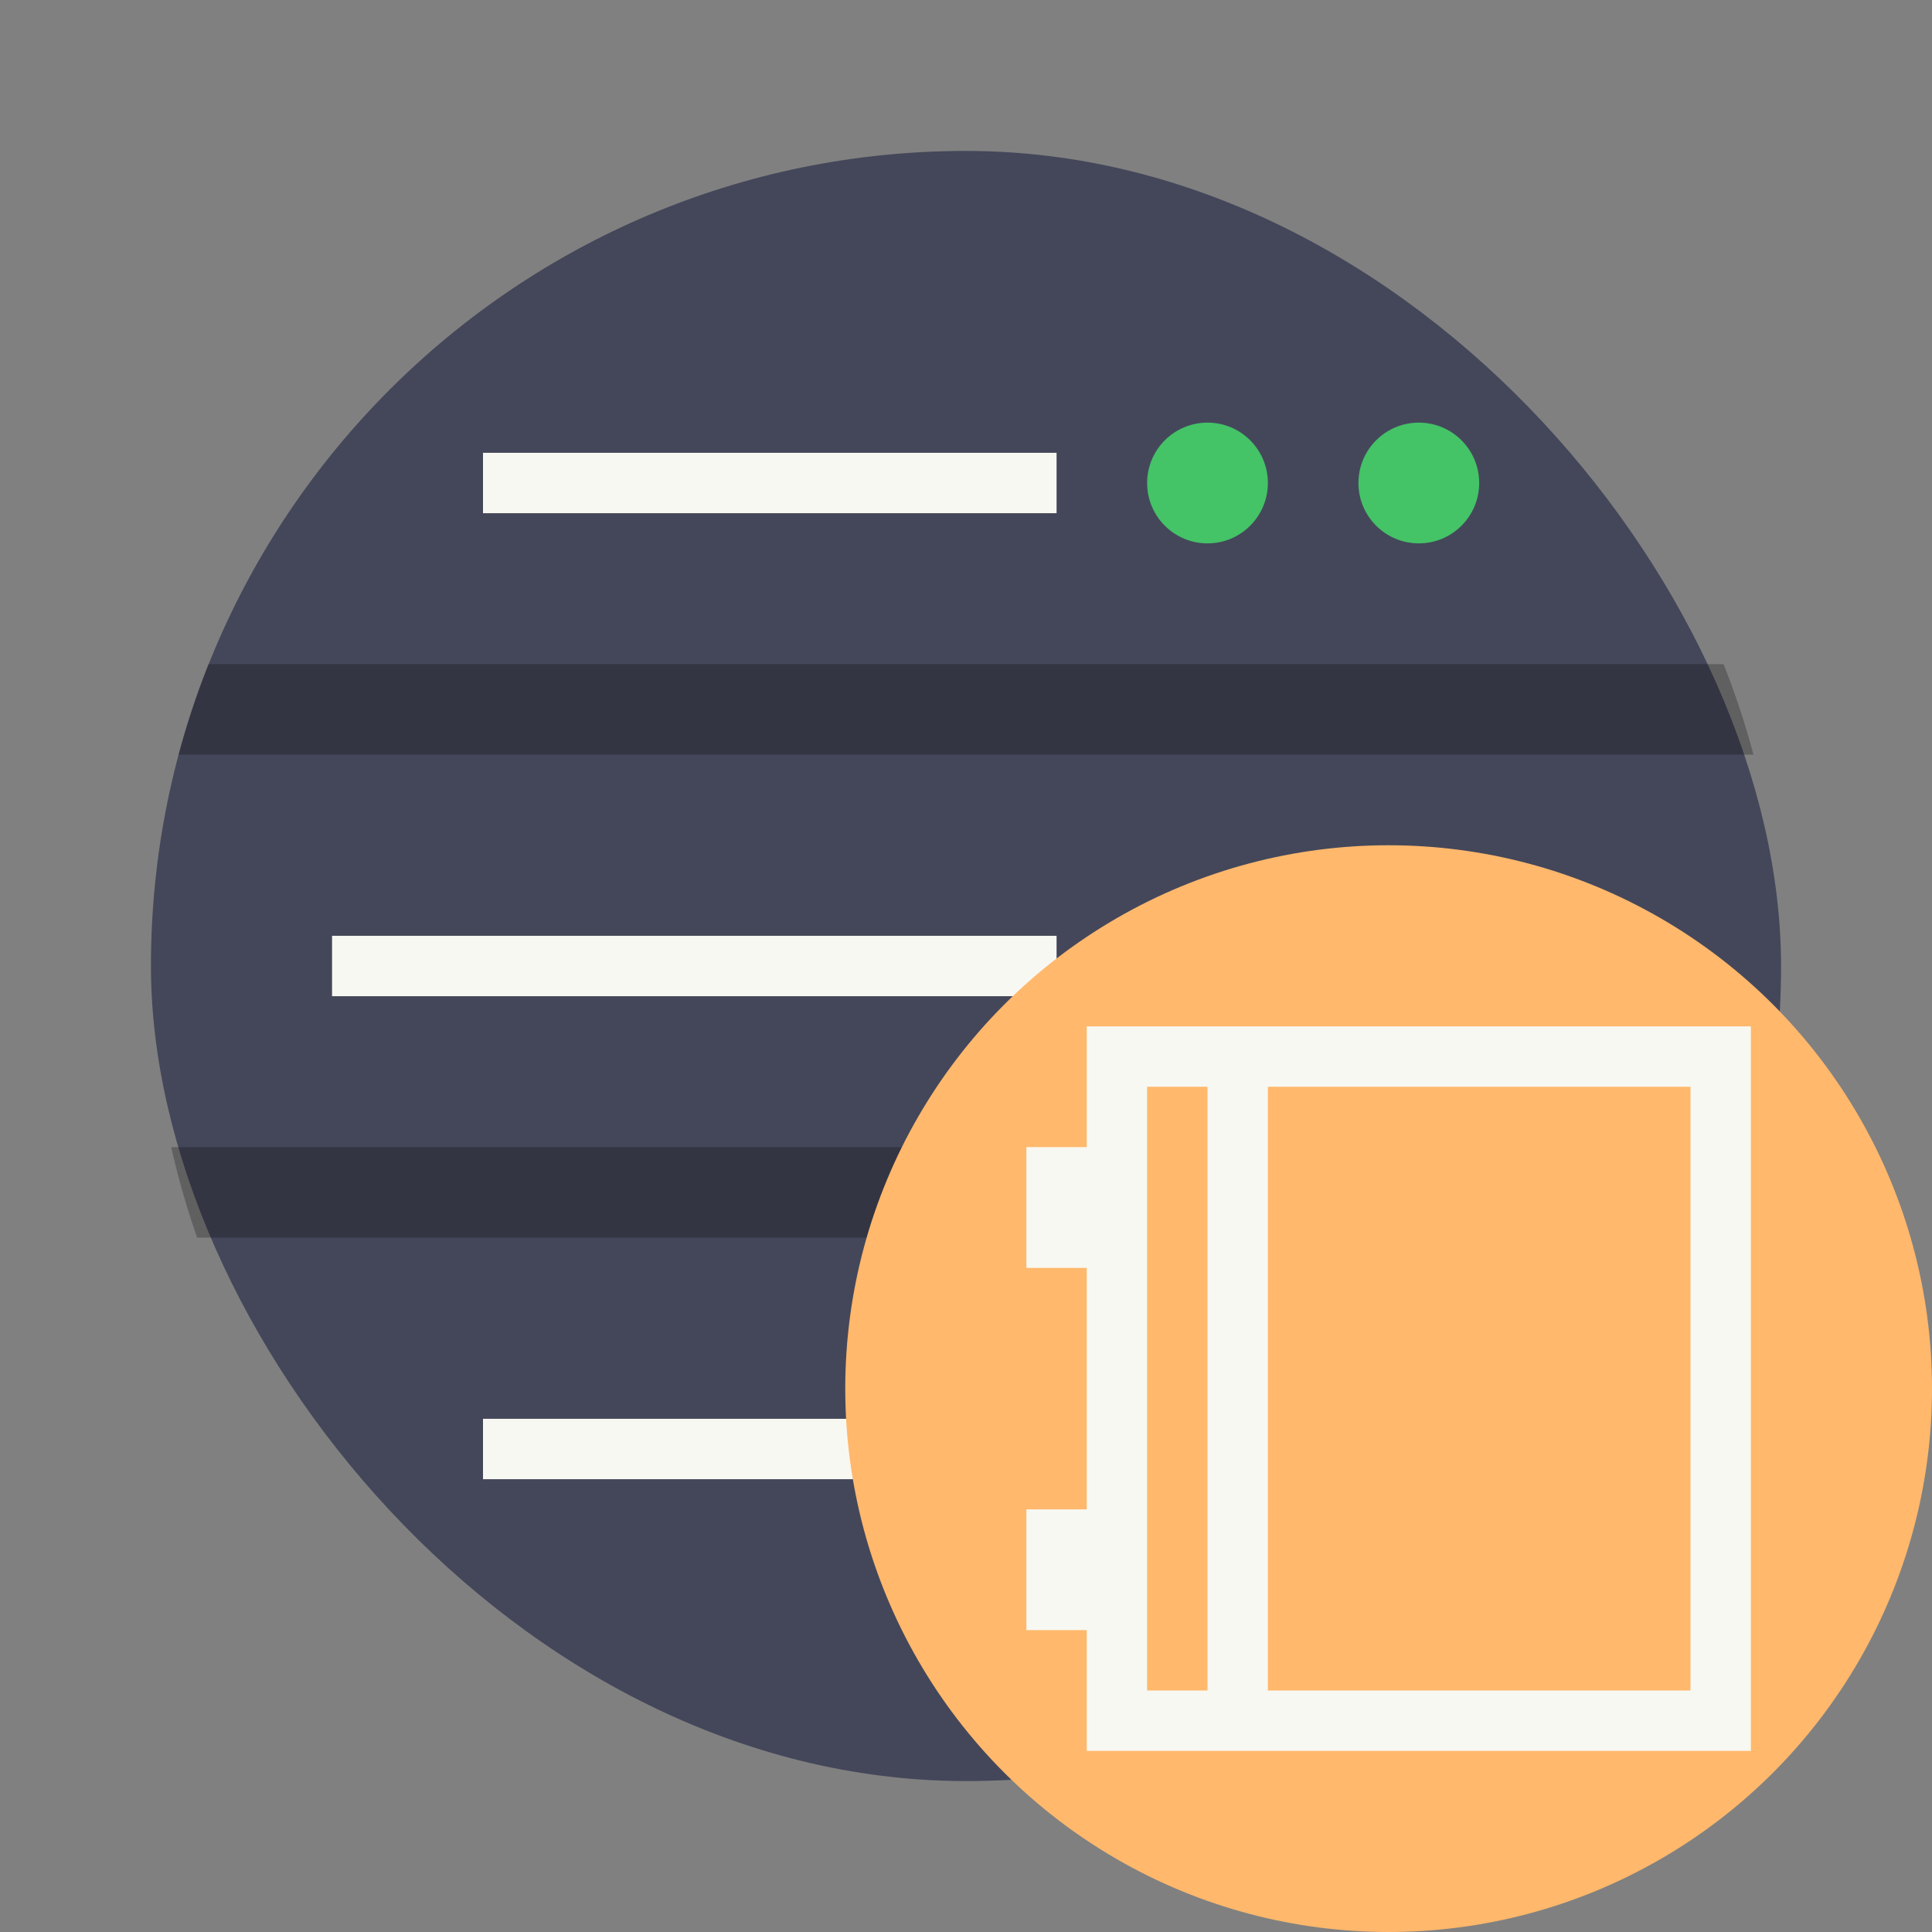 <?xml version="1.0" encoding="UTF-8" standalone="no"?>
<svg
   width="64"
   height="64"
   version="1.1"
   id="svg37505"
   sodipodi:docname="preferences-system-network-server-ldap.svg"
   inkscape:version="1.2.2 (b0a8486541, 2022-12-01)"
   xmlns:inkscape="http://www.inkscape.org/namespaces/inkscape"
   xmlns:sodipodi="http://sodipodi.sourceforge.net/DTD/sodipodi-0.dtd"
   xmlns="http://www.w3.org/2000/svg"
   xmlns:svg="http://www.w3.org/2000/svg">
  <rect width="100%" height="100%" fill="#808080" stroke="none"/>
  <defs
     id="defs37509" />
  <sodipodi:namedview
     id="namedview37507"
     pagecolor="#505050"
     bordercolor="#eeeeee"
     borderopacity="1"
     inkscape:showpageshadow="0"
     inkscape:pageopacity="0"
     inkscape:pagecheckerboard="0"
     inkscape:deskcolor="#505050"
     showgrid="false"
     inkscape:zoom="15.921875"
     inkscape:cx="29.895976"
     inkscape:cy="32.031403"
     inkscape:window-width="2560"
     inkscape:window-height="1361"
     inkscape:window-x="0"
     inkscape:window-y="0"
     inkscape:window-maximized="1"
     inkscape:current-layer="svg37505" />
  <rect
     width="54"
     height="54"
     x="5"
     y="5"
     fill="#44475a"
     rx="27"
     ry="27"
     style="paint-order:stroke markers fill"
     id="rect37479" />
  <path
     fill="#f8f8f2"
     d="M16 15h19v2H16z"
     id="path37481" />
  <circle
     cx="40"
     cy="16"
     r="2"
     fill="#44c367"
     id="circle37483" />
  <circle
     cx="47"
     cy="16"
     r="2"
     fill="#44c367"
     id="circle37485" />
  <path
     fill="#f8f8f2"
     d="M11 31h24v2H11z"
     id="path37487" />
  <circle
     cx="40"
     cy="32"
     r="2"
     fill="#44c367"
     id="circle37489" />
  <circle
     cx="47"
     cy="32"
     r="2"
     fill="#44c367"
     id="circle37491" />
  <path
     fill="#f8f8f2"
     d="M16 47h19v2H16z"
     id="path37493" />
  <path
     d="M6.906 22c-.386.974-.72 1.974-.992 3h52.172a26.803 26.803 0 0 0-.992-3zM5.672 38c.23 1.023.517 2.025.86 3h50.937c.343-.975.629-1.977.86-3z"
     opacity=".25"
     style="paint-order:fill markers stroke"
     id="path37495" />
  <circle
     cx="40"
     cy="48"
     r="2"
     fill="#44c367"
     id="circle37497" />
  <circle
     cx="47"
     cy="48"
     r="2"
     fill="#44c367"
     id="circle37499" />
  <circle
     cx="46"
     cy="46"
     r="18"
     fill="#ffb86c"
     fill-rule="evenodd"
     style="paint-order:fill markers stroke;fill:#ffb86c"
     id="circle37501" />
  <path
     fill="#f8f8f2"
     d="M36 34v4h-2v4h2v8h-2v4h2v4h22V34zm2 2h2v20h-2zm4 0h14v20H42z"
     id="path37503" />
</svg>
